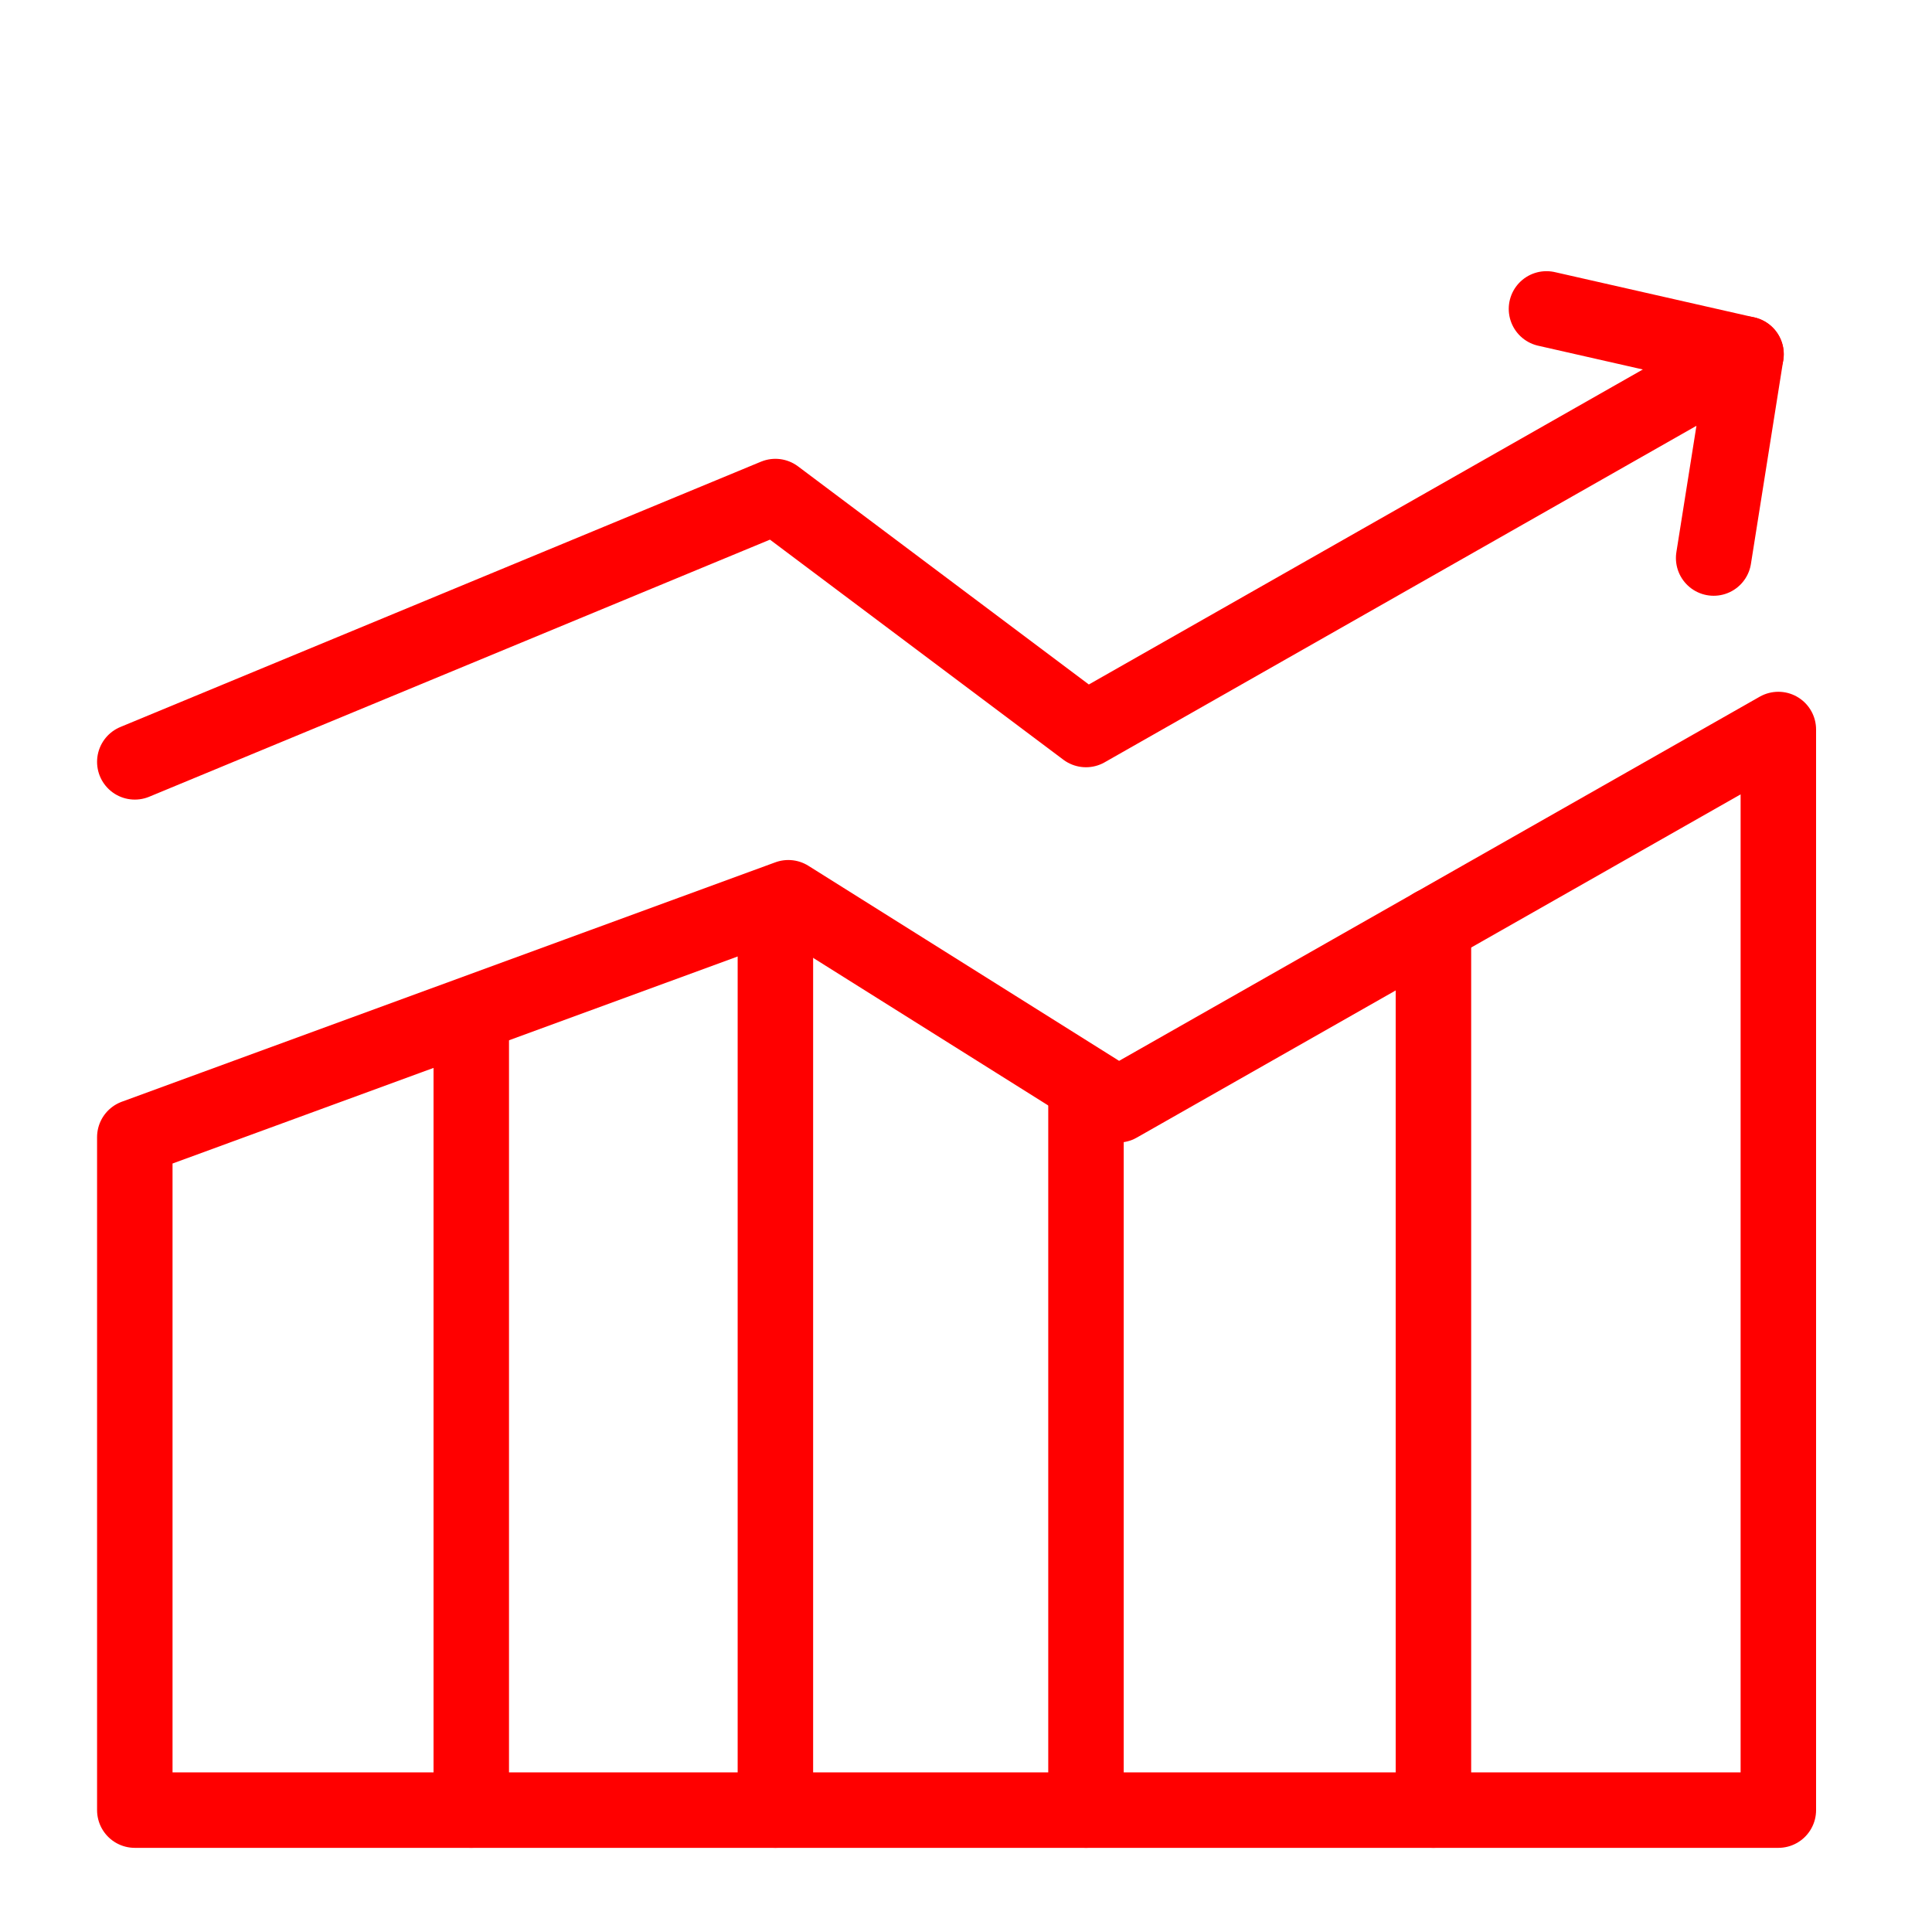 <?xml version="1.0" encoding="utf-8"?>
<!-- Generator: Adobe Illustrator 16.0.0, SVG Export Plug-In . SVG Version: 6.00 Build 0)  -->
<!DOCTYPE svg PUBLIC "-//W3C//DTD SVG 1.1//EN" "http://www.w3.org/Graphics/SVG/1.1/DTD/svg11.dtd">
<svg version="1.1" xmlns="http://www.w3.org/2000/svg" xmlns:xlink="http://www.w3.org/1999/xlink" x="0px" y="0px" width="128px"
	 height="128px" viewBox="0 0 128 128" enable-background="new 0 0 128 128" xml:space="preserve">
<g id="svg7" sodipodi:docname="iconOrganization.svg" inkscape:version="1.0 (4035a4fb49, 2020-05-01)" xmlns:cc="http://creativecommons.org/ns#" xmlns:dc="http://purl.org/dc/elements/1.1/" xmlns:rdf="http://www.w3.org/1999/02/22-rdf-syntax-ns#" xmlns:sodipodi="http://sodipodi.sourceforge.net/DTD/sodipodi-0.dtd" xmlns:svg="http://www.w3.org/2000/svg" xmlns:inkscape="http://www.inkscape.org/namespaces/inkscape">
	
		<polygon fill="none" stroke="#FF0000" stroke-width="5" stroke-linecap="round" stroke-linejoin="round" stroke-miterlimit="10" points="
		8.931,75.34 8.931,119.925 117.82,119.925 117.82,48.332 74.08,73.196 52.229,59.478 	"/>
	
		<line fill="none" stroke="#FF0000" stroke-width="5" stroke-linecap="round" stroke-linejoin="round" stroke-miterlimit="10" x1="31.223" y1="119.925" x2="31.223" y2="68.059"/>
	
		<line fill="none" stroke="#FF0000" stroke-width="5" stroke-linecap="round" stroke-linejoin="round" stroke-miterlimit="10" x1="51.372" y1="119.925" x2="51.372" y2="60.737"/>
	
		<line fill="none" stroke="#FF0000" stroke-width="5" stroke-linecap="round" stroke-linejoin="round" stroke-miterlimit="10" x1="71.949" y1="119.925" x2="71.949" y2="73.196"/>
	
		<line fill="none" stroke="#FF0000" stroke-width="5" stroke-linecap="round" stroke-linejoin="round" stroke-miterlimit="10" x1="94.969" y1="119.925" x2="94.969" y2="61.32"/>
	
		<polyline fill="none" stroke="#FF0000" stroke-width="5" stroke-linecap="round" stroke-linejoin="round" stroke-miterlimit="10" points="
		8.931,50.475 51.372,32.898 71.949,48.332 115.678,23.467 113.534,36.971 	"/>
	
		<line fill="none" stroke="#FF0000" stroke-width="5" stroke-linecap="round" stroke-linejoin="round" stroke-miterlimit="10" x1="102.458" y1="20.466" x2="115.678" y2="23.467"/>
</g>
<g id="Calque_2">
</g>
</svg>
